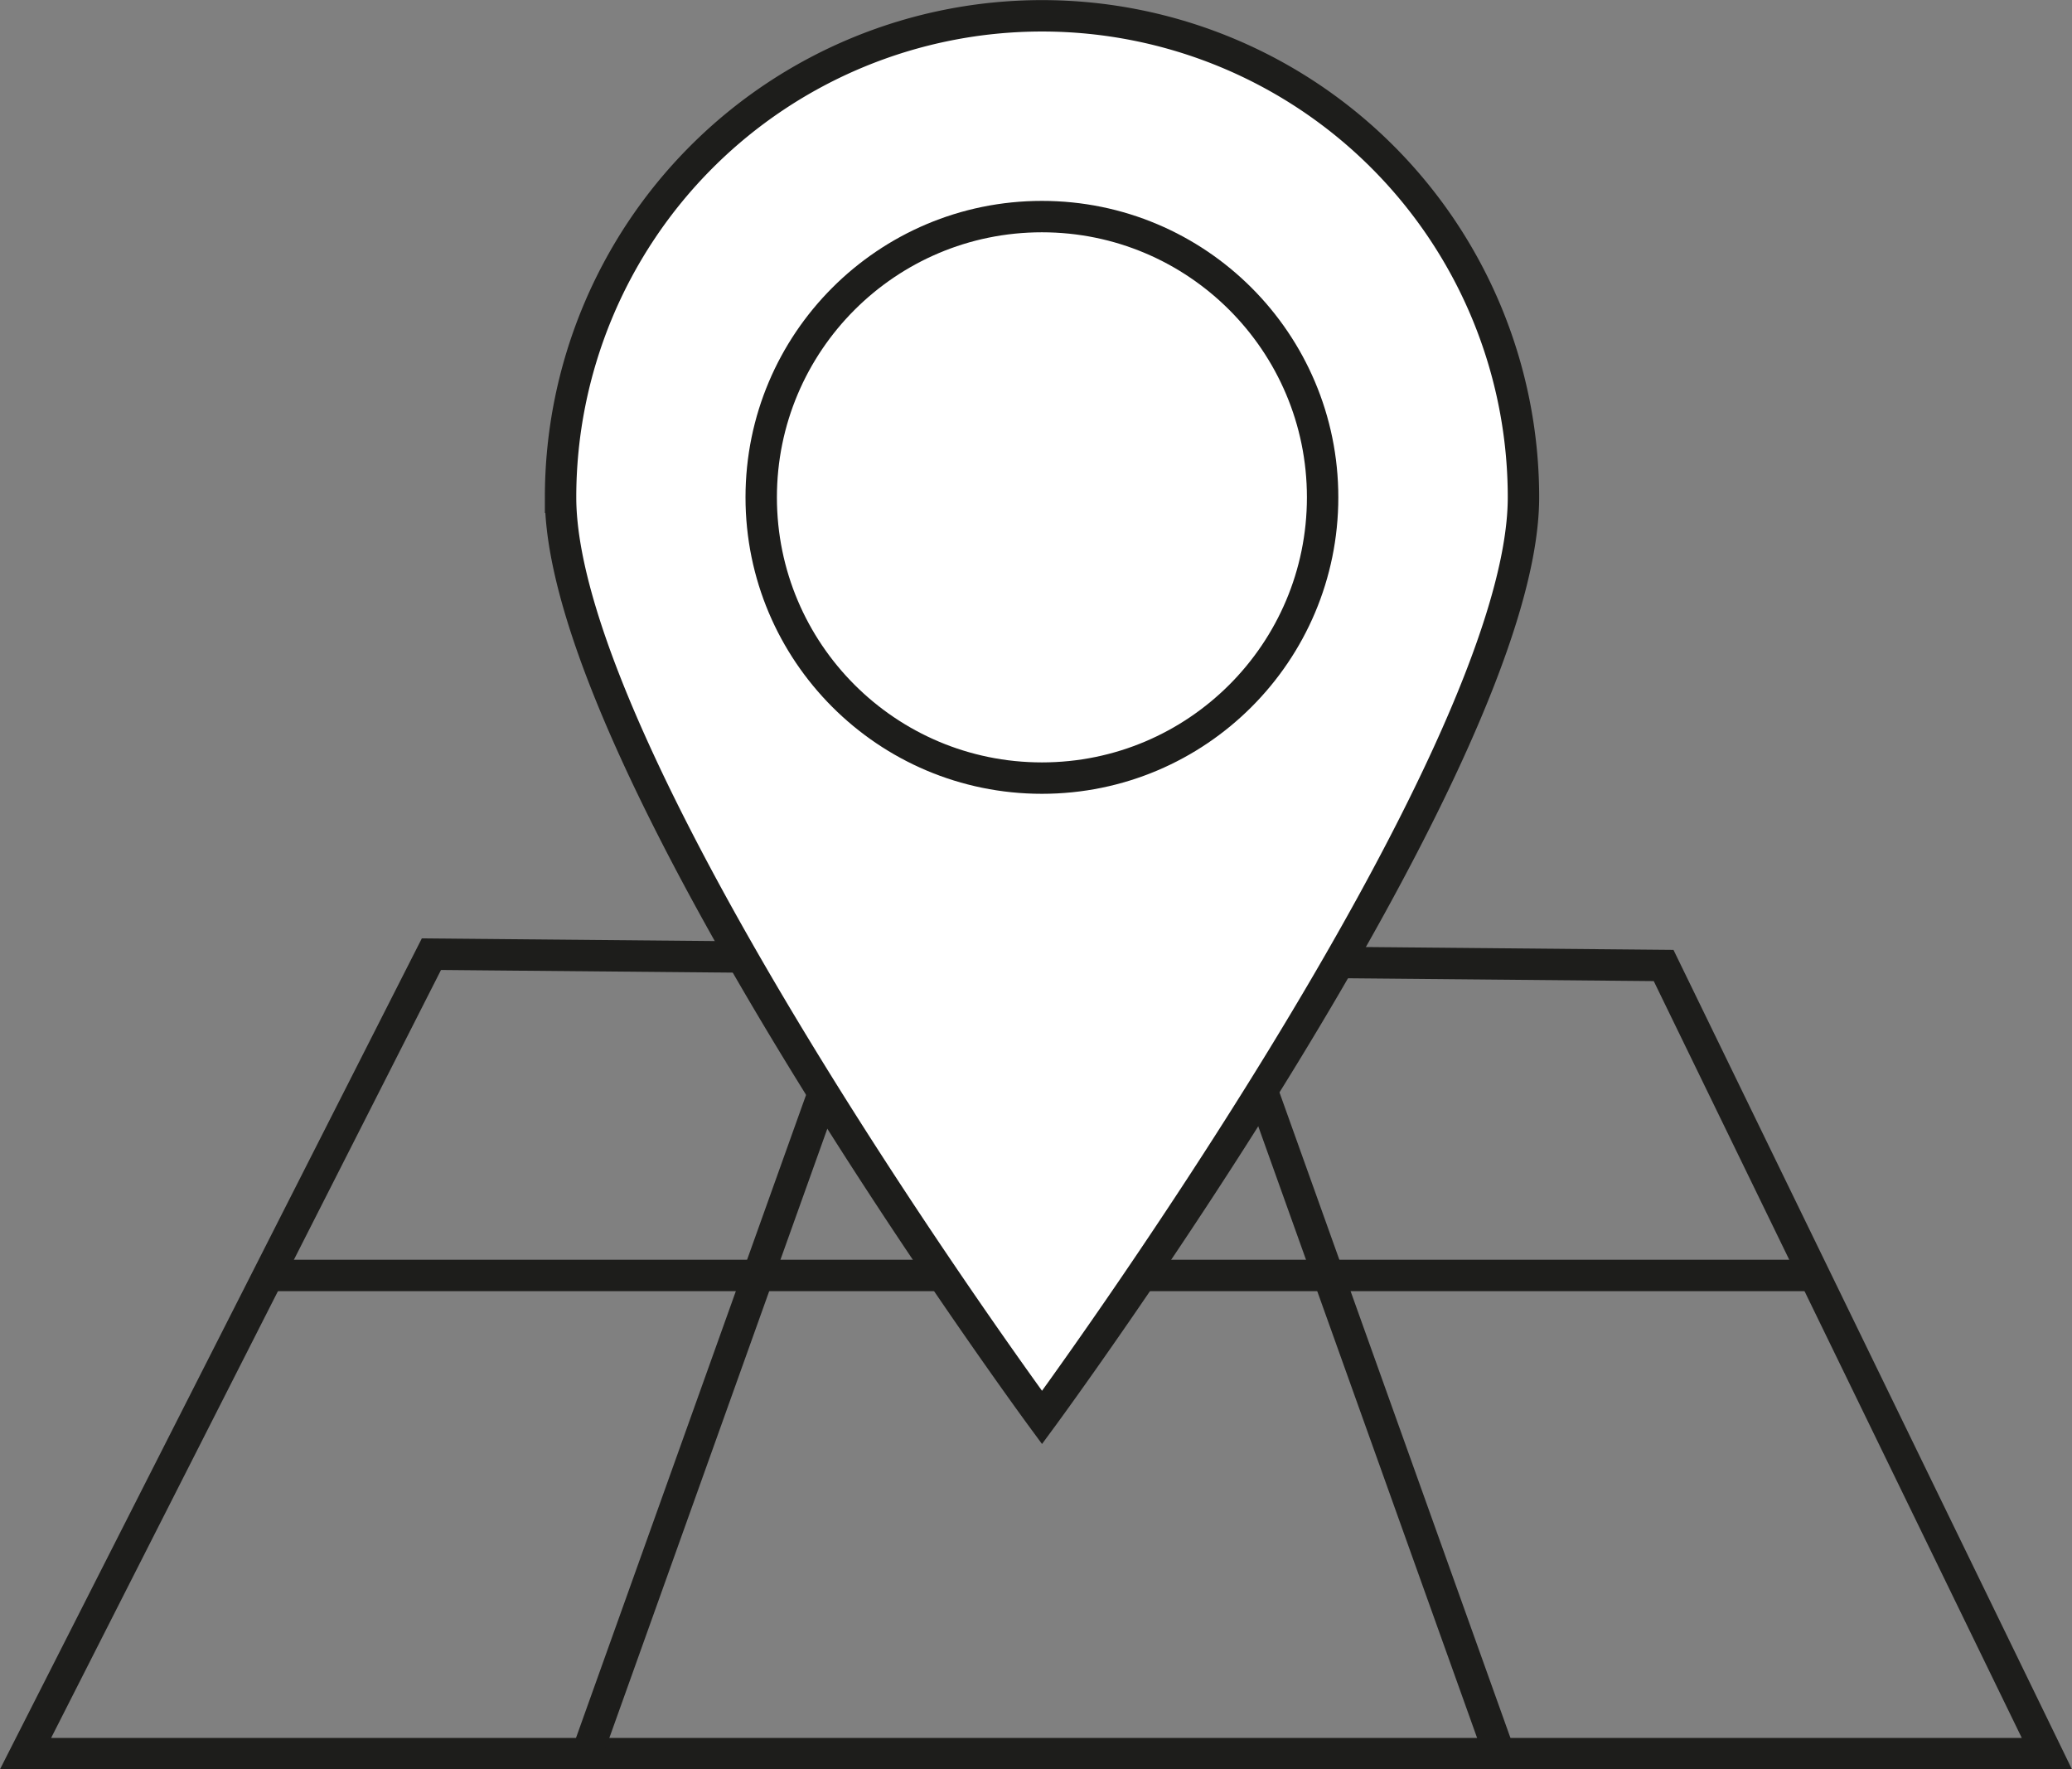 <svg xmlns="http://www.w3.org/2000/svg" viewBox="0 0 197.97 169.02"><rect x="0" y="0" width="197.97" height="169.02" fill="#808080" stroke="none"/><defs><style>.cls-1{fill:none;}.cls-1,.cls-2{stroke:#1d1d1b;stroke-miterlimit:10;stroke-width:3px;}.cls-2{fill:#fff;}</style></defs><g id="Capa_2" data-name="Capa 2"><g id="Capa_1-2" data-name="Capa 1"><polygon class="cls-1" points="195.57 167.52 2.44 167.52 41.22 91.15 158.95 92.23 195.57 167.52"/><line class="cls-1" x1="25.64" y1="121.84" x2="173.35" y2="121.84"/><line class="cls-1" x1="83.42" y1="91.15" x2="56.09" y2="167.52"/><line class="cls-1" x1="115.93" y1="91.15" x2="143.26" y2="167.52"/><path class="cls-2" d="M145.56,47.51c0,25.41-46,87.9-46,87.9s-46-62.49-46-87.9a46,46,0,0,1,92,0Z"/><circle class="cls-1" cx="99.55" cy="47.51" r="26.82"/></g></g></svg>